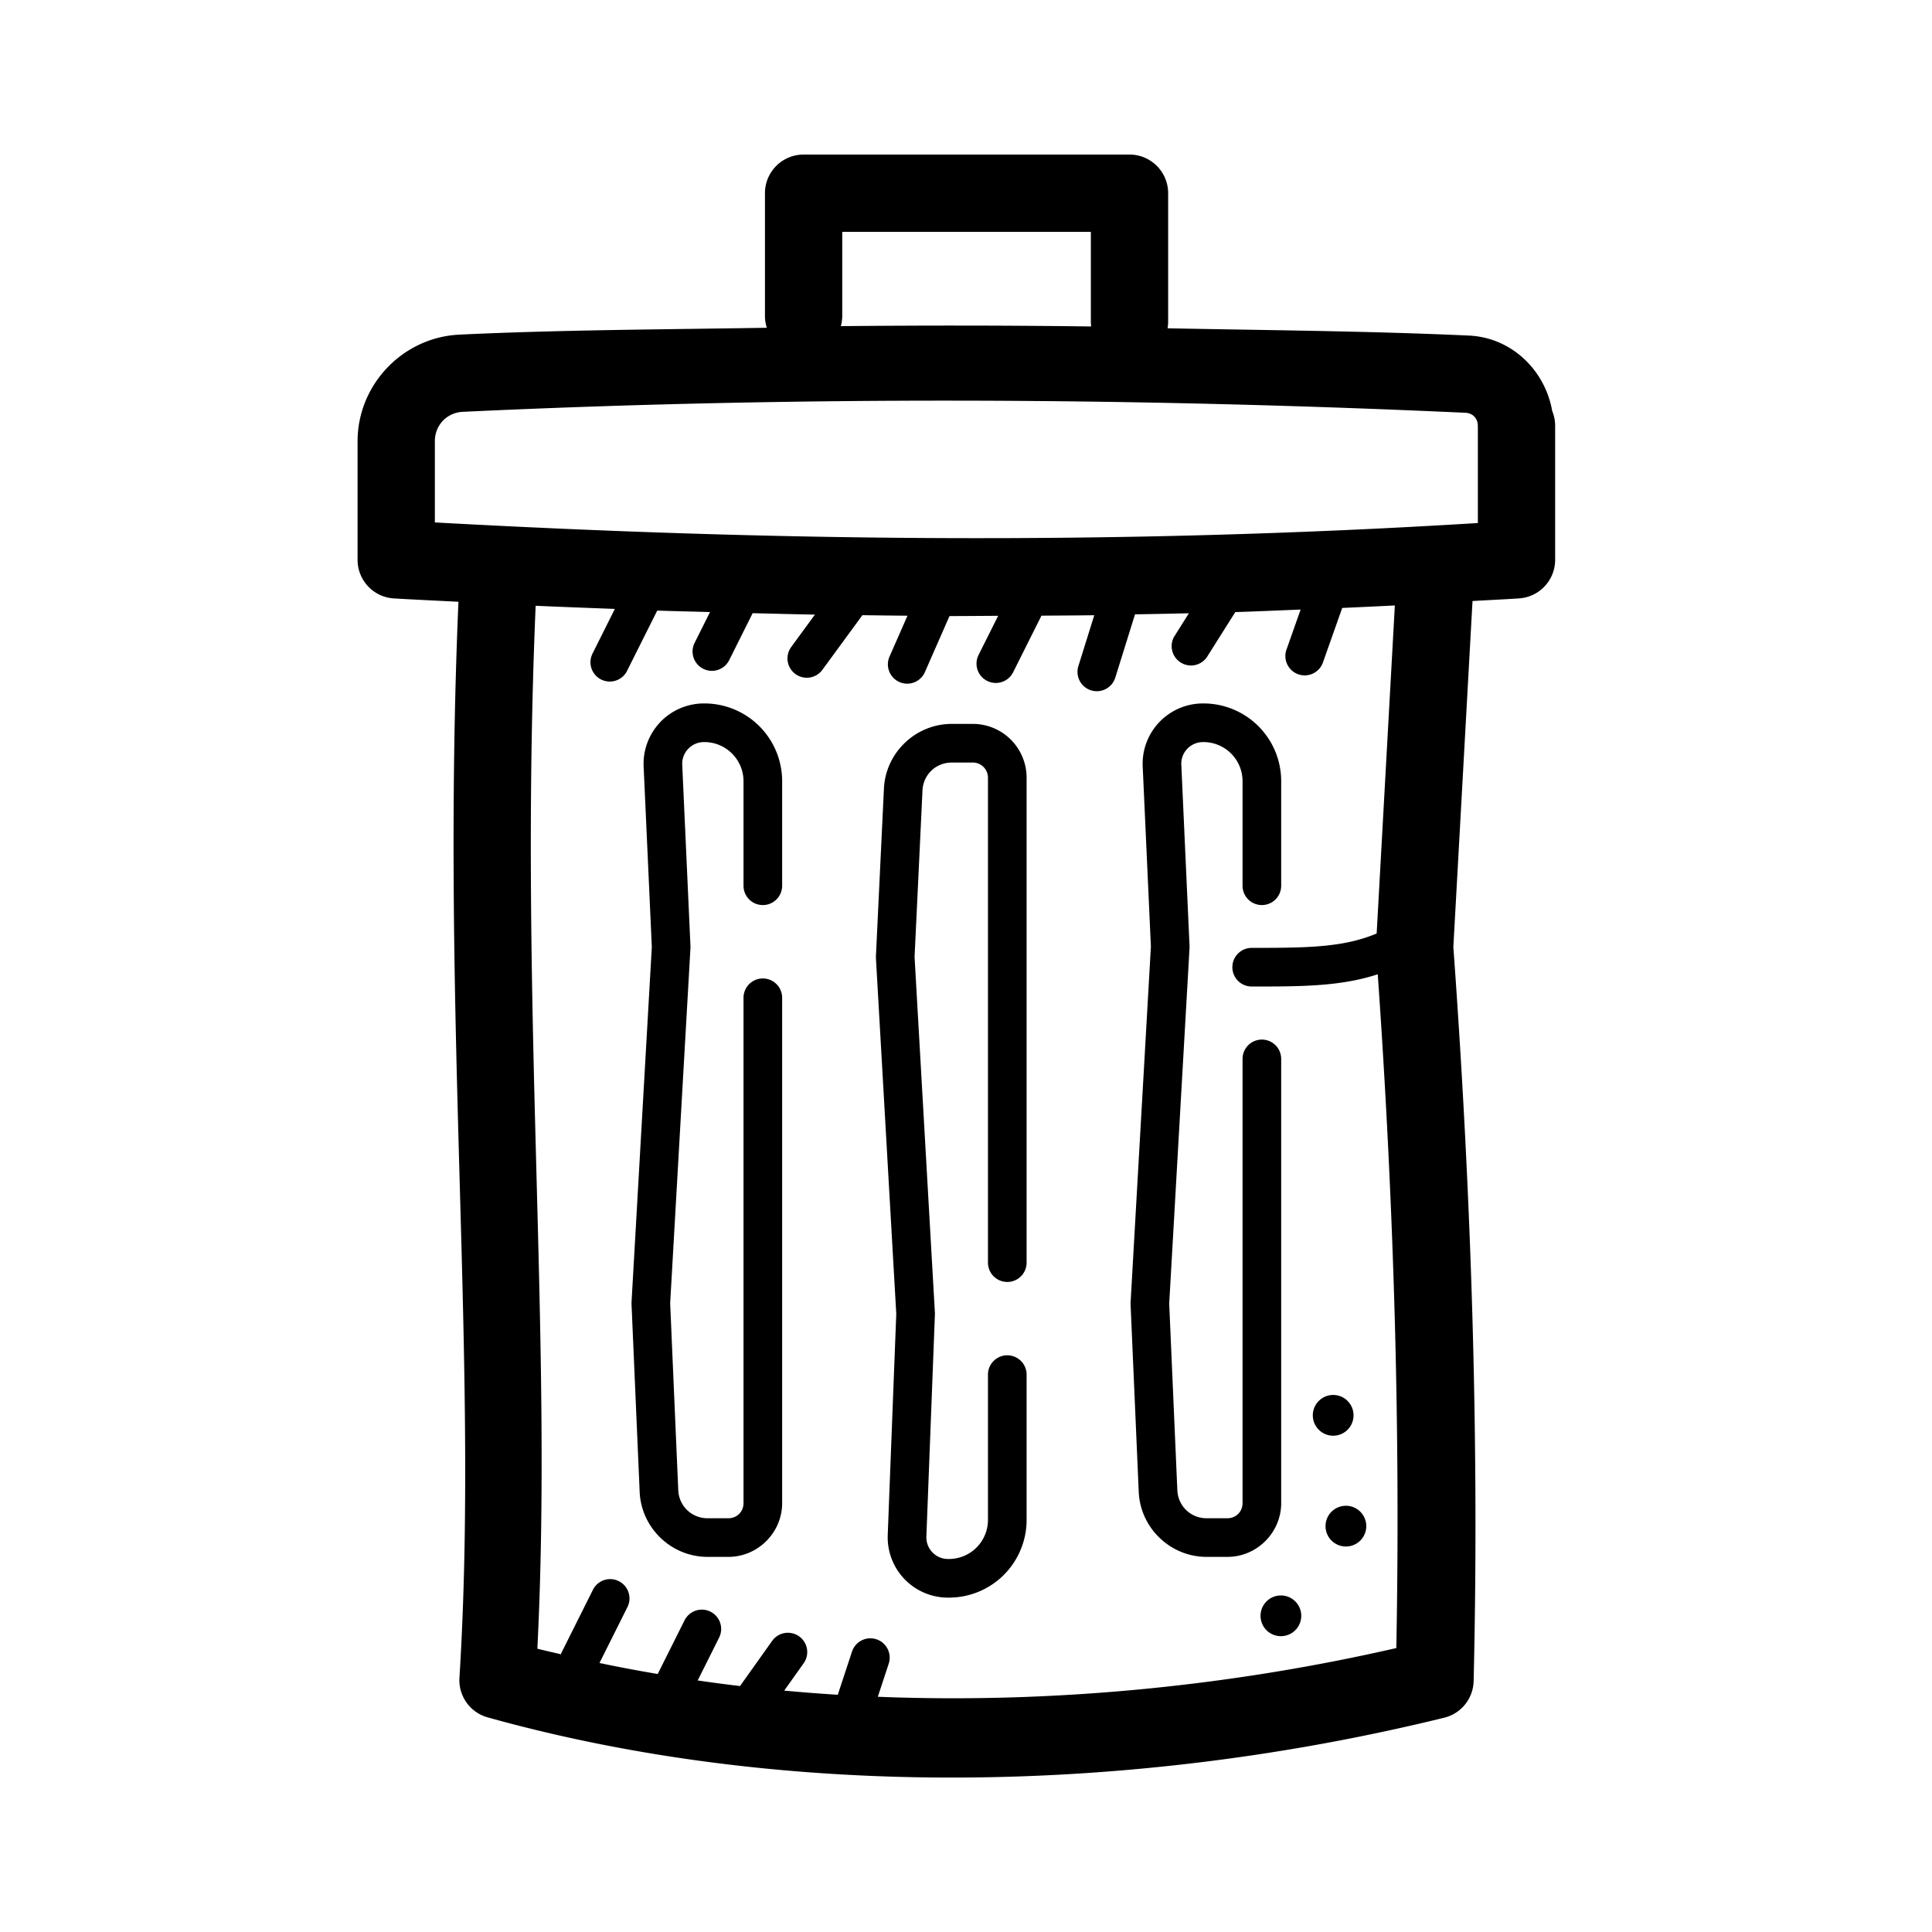 <svg fill="#000000" xmlns="http://www.w3.org/2000/svg"  viewBox="0 0 100 100" width="100px" height="100px"><path d="M 41.594 8 A 2 2 0 0 0 39.594 10 L 39.594 16.326 A 2 2 0 0 0 39.691 16.965 C 34.382 17.054 29.07 17.07 23.768 17.32 A 2 2 0 0 0 23.766 17.322 C 20.84 17.464 18.508 19.915 18.508 22.842 L 18.508 28.979 A 2 2 0 0 0 20.391 30.975 C 21.498 31.039 22.616 31.09 23.729 31.148 C 22.803 52.879 24.799 70.543 23.781 86.84 A 2 2 0 0 0 25.24 88.891 C 40.679 93.199 58.575 92.883 74.754 88.908 A 2 2 0 0 0 76.275 87.014 C 76.553 75.413 76.228 62.789 75.225 49.016 L 76.217 31.109 C 77.023 31.061 77.816 31.027 78.627 30.973 A 2 2 0 0 0 80.494 28.979 L 80.494 22.037 A 2 2 0 0 0 80.342 21.273 C 79.973 19.161 78.241 17.473 76.037 17.369 A 2 2 0 0 0 76.035 17.369 C 70.829 17.131 65.632 17.096 60.432 16.992 A 2 2 0 0 0 60.463 16.629 L 60.463 10 A 2 2 0 0 0 58.463 8 L 41.594 8 z M 43.594 12 L 56.463 12 L 56.463 16.629 A 2 2 0 0 0 56.479 16.898 C 52.157 16.841 47.839 16.839 43.521 16.881 A 2 2 0 0 0 43.594 16.326 L 43.594 12 z M 49.869 20.738 C 58.517 20.753 67.179 20.969 75.85 21.365 C 76.23 21.383 76.492 21.657 76.492 22.037 A 2 2 0 0 0 76.494 22.07 L 76.494 27.072 C 57.42 28.249 39.665 27.984 22.508 27.041 L 22.508 22.842 C 22.508 22.008 23.125 21.358 23.957 21.316 C 32.582 20.909 41.22 20.724 49.869 20.738 z M 72.197 31.338 L 71.256 48.318 C 69.527 49.042 67.69 49.062 64.787 49.062 A 1 1 0 1 0 64.787 51.062 C 67.367 51.062 69.382 51.061 71.312 50.428 C 72.198 63.034 72.478 74.589 72.273 85.303 C 63.553 87.304 54.364 88.182 45.436 87.824 L 45.996 86.125 A 1 1 0 0 0 45.055 84.799 A 1 1 0 0 0 44.096 85.498 L 43.363 87.721 C 42.435 87.663 41.51 87.591 40.59 87.506 L 41.588 86.104 A 1 1 0 0 0 40.785 84.512 A 1 1 0 0 0 39.959 84.943 L 38.303 87.27 C 37.57 87.183 36.84 87.086 36.113 86.98 L 37.215 84.775 A 1 1 0 0 0 36.275 83.316 A 1 1 0 0 0 35.426 83.881 L 34.043 86.646 C 33.03 86.474 32.025 86.286 31.029 86.076 L 32.471 83.193 A 1 1 0 0 0 31.531 81.736 A 1 1 0 0 0 30.684 82.299 L 29.102 85.463 A 1 1 0 0 0 29.031 85.625 C 28.626 85.528 28.216 85.439 27.814 85.336 C 28.631 69.07 26.848 51.996 27.725 31.354 C 29.084 31.416 30.455 31.465 31.824 31.518 L 30.682 33.803 A 1 1 0 1 0 32.471 34.695 L 34.018 31.604 C 34.923 31.634 35.84 31.654 36.75 31.68 L 35.953 33.275 A 1 1 0 1 0 37.742 34.17 L 38.957 31.738 C 40.03 31.764 41.1 31.793 42.18 31.812 L 40.971 33.465 A 1 1 0 1 0 42.584 34.646 L 44.637 31.842 C 45.414 31.852 46.19 31.863 46.971 31.869 L 46.053 33.959 A 1 1 0 1 0 47.883 34.764 L 49.146 31.887 C 49.98 31.889 50.826 31.877 51.664 31.875 L 50.65 33.902 A 1 1 0 1 0 52.439 34.797 L 53.906 31.867 C 54.817 31.86 55.723 31.857 56.639 31.844 L 55.816 34.479 A 1 1 0 1 0 57.727 35.074 L 58.748 31.799 C 59.676 31.781 60.604 31.766 61.537 31.742 L 60.818 32.883 A 1 1 0 1 0 62.51 33.947 L 63.938 31.682 C 65.057 31.647 66.192 31.595 67.32 31.551 L 66.6 33.59 A 1.001 1.001 0 1 0 68.486 34.258 L 69.473 31.467 C 70.378 31.427 71.286 31.384 72.197 31.338 z M 36.434 36.41 C 35.582 36.41 34.765 36.76 34.176 37.375 A 1 1 0 0 0 34.176 37.377 C 33.589 37.992 33.275 38.822 33.314 39.674 C 33.467 43.027 33.736 48.966 33.738 49.016 L 32.688 67.402 A 1 1 0 0 0 32.688 67.502 C 32.688 67.502 32.955 73.683 33.109 77.219 A 1 1 0 0 0 33.109 77.221 C 33.191 79.091 34.75 80.584 36.623 80.584 L 37.701 80.584 C 39.227 80.584 40.484 79.327 40.484 77.801 L 40.484 51.645 A 1 1 0 1 0 38.484 51.645 L 38.484 77.801 C 38.484 78.245 38.145 78.584 37.701 78.584 L 36.623 78.584 C 35.802 78.584 35.143 77.955 35.107 77.133 C 34.954 73.61 34.69 67.5 34.688 67.453 L 35.738 49.066 A 1 1 0 0 0 35.738 48.963 C 35.738 48.963 35.466 42.951 35.312 39.584 A 1 1 0 0 0 35.312 39.582 C 35.298 39.277 35.411 38.98 35.623 38.758 C 35.836 38.536 36.128 38.41 36.434 38.41 L 36.461 38.41 C 36.997 38.41 37.511 38.625 37.891 39.004 C 38.27 39.384 38.484 39.899 38.484 40.436 L 38.484 45.846 A 1 1 0 1 0 40.484 45.846 L 40.484 40.436 C 40.484 39.368 40.059 38.344 39.307 37.59 C 38.553 36.836 37.528 36.41 36.461 36.41 L 36.434 36.41 z M 62.264 36.41 C 61.412 36.41 60.597 36.76 60.008 37.375 A 1 1 0 0 0 60.006 37.377 C 59.419 37.992 59.107 38.822 59.146 39.674 C 59.299 43.02 59.567 48.922 59.57 48.996 L 58.52 67.402 A 1 1 0 0 0 58.518 67.502 C 58.518 67.502 58.787 73.683 58.941 77.219 C 59.022 79.09 60.581 80.584 62.453 80.584 L 63.531 80.584 C 65.057 80.584 66.314 79.327 66.314 77.801 L 66.314 54.809 A 1 1 0 1 0 64.314 54.809 L 64.314 77.801 C 64.314 78.245 63.975 78.584 63.531 78.584 L 62.453 78.584 C 61.632 78.584 60.975 77.954 60.939 77.133 C 60.786 73.617 60.521 67.544 60.518 67.473 L 61.57 49.066 A 1 1 0 0 0 61.57 48.963 C 61.57 48.963 61.298 42.951 61.145 39.584 A 1 1 0 0 0 61.145 39.582 C 61.13 39.277 61.241 38.98 61.453 38.758 C 61.666 38.535 61.958 38.41 62.264 38.41 L 62.293 38.41 C 62.83 38.41 63.343 38.624 63.723 39.004 C 64.102 39.383 64.314 39.898 64.314 40.436 L 64.314 45.846 A 1 1 0 1 0 66.314 45.846 L 66.314 40.436 C 66.314 39.369 65.891 38.344 65.137 37.59 C 64.383 36.836 63.36 36.41 62.293 36.41 L 62.264 36.41 z M 49.264 37.469 C 47.397 37.469 45.841 38.951 45.752 40.816 A 1 1 0 0 0 45.752 40.818 L 45.338 49.49 A 1 1 0 0 0 45.338 49.596 L 46.391 68.006 C 46.388 68.08 46.097 75.597 45.949 79.453 C 45.917 80.3 46.231 81.125 46.818 81.736 C 47.407 82.348 48.22 82.693 49.068 82.693 L 49.113 82.693 C 50.18 82.693 51.205 82.27 51.959 81.516 A 1 1 0 0 0 51.959 81.514 C 52.712 80.76 53.137 79.737 53.137 78.67 L 53.137 71.15 A 1 1 0 1 0 51.137 71.15 L 51.137 78.67 C 51.137 79.207 50.922 79.722 50.543 80.102 C 50.163 80.481 49.65 80.693 49.113 80.693 L 49.068 80.693 C 48.763 80.693 48.474 80.57 48.262 80.35 C 48.05 80.129 47.938 79.835 47.949 79.529 C 48.098 75.654 48.391 68.027 48.391 68.027 A 1 1 0 0 0 48.389 67.932 L 47.338 49.533 L 47.748 40.912 C 47.787 40.093 48.444 39.469 49.264 39.469 L 50.352 39.469 C 50.56 39.469 50.758 39.549 50.906 39.697 C 51.054 39.845 51.137 40.046 51.137 40.254 L 51.137 65.354 A 1 1 0 1 0 53.137 65.354 L 53.137 40.254 C 53.137 39.516 52.842 38.805 52.32 38.283 C 51.798 37.761 51.09 37.469 50.352 37.469 L 49.264 37.469 z M 69.006 72.203 C 68.424 72.203 67.951 72.676 67.951 73.258 C 67.951 73.84 68.424 74.312 69.006 74.312 C 69.588 74.312 70.059 73.84 70.059 73.258 C 70.059 72.676 69.588 72.203 69.006 72.203 z M 69.664 77.938 A 1.054 1.054 0 0 0 69.664 80.047 A 1.054 1.054 0 0 0 69.664 77.938 z M 66.299 82.58 A 1.054 1.054 0 0 0 66.299 84.688 A 1.054 1.054 0 0 0 66.299 82.58 z"/></svg>
